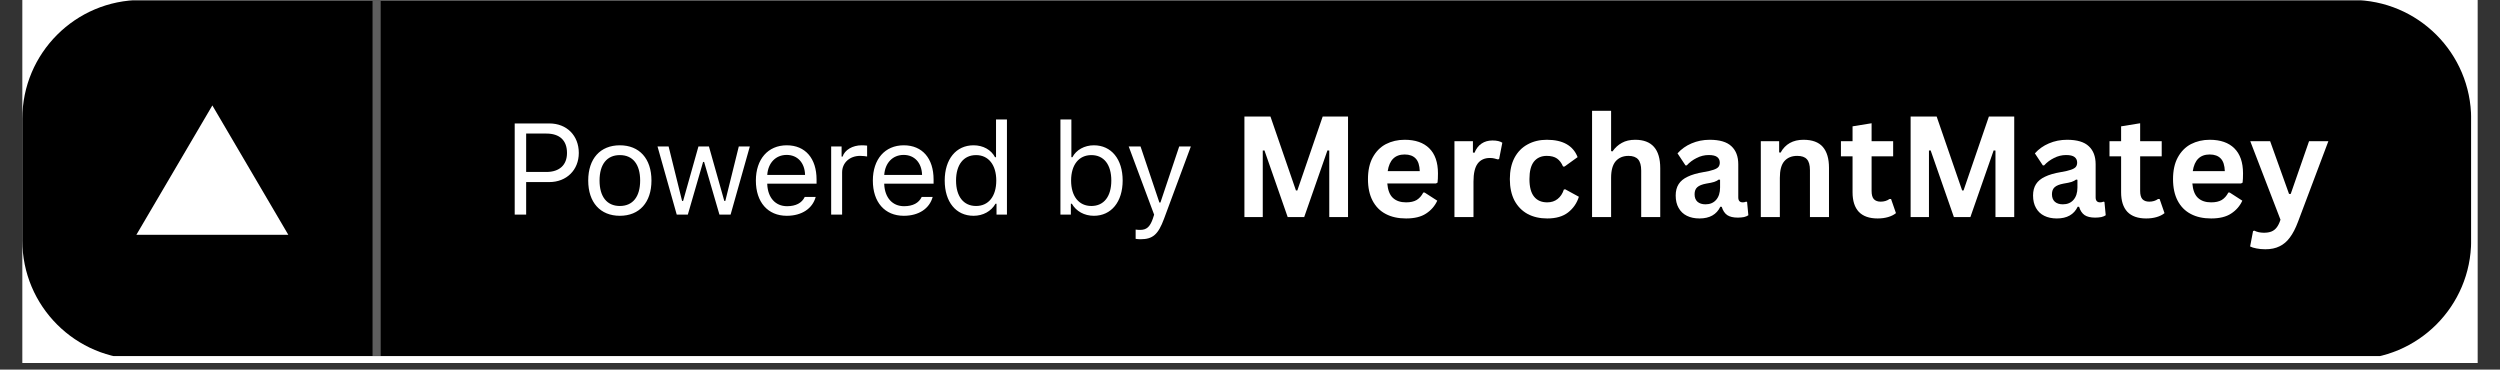 <svg xmlns="http://www.w3.org/2000/svg" xmlns:xlink="http://www.w3.org/1999/xlink" width="372" zoomAndPan="magnify" viewBox="0 0 279 41.25" height="55" preserveAspectRatio="xMidYMid meet" version="1.0"><rect x="0" y="0" width="279" height="41.25" fill="#333333" stroke="none"/><defs><g/><clipPath id="cd7c2c6a59"><path d="M 2.492 0 L 276.508 0 L 276.508 40.512 L 2.492 40.512 Z M 2.492 0 " clip-rule="nonzero"/></clipPath><clipPath id="a64160bb7a"><path d="M 2.492 0 L 275.773 0 L 275.773 39.777 L 2.492 39.777 Z M 2.492 0 " clip-rule="nonzero"/></clipPath><clipPath id="ee47d847fd"><path d="M 2.492 13.258 L 2.492 26.844 C 2.492 34.164 8.426 40.102 15.75 40.102 L 262.52 40.102 C 269.844 40.102 275.781 34.164 275.781 26.844 L 275.781 13.258 C 275.781 5.938 269.844 0 262.52 0 L 15.75 0 C 8.426 0 2.492 5.938 2.492 13.258 Z M 2.492 13.258 " clip-rule="nonzero"/></clipPath><clipPath id="5687e3f3d5"><path d="M 57 13 L 180 13 L 180 27 L 57 27 Z M 57 13 " clip-rule="nonzero"/></clipPath><clipPath id="ba5c692faf"><path d="M 2.492 13.258 L 2.492 26.844 C 2.492 34.164 8.426 40.102 15.75 40.102 L 262.52 40.102 C 269.844 40.102 275.781 34.164 275.781 26.844 L 275.781 13.258 C 275.781 5.938 269.844 0 262.52 0 L 15.75 0 C 8.426 0 2.492 5.938 2.492 13.258 Z M 2.492 13.258 " clip-rule="nonzero"/></clipPath><clipPath id="8e8fbab3d8"><path d="M 15 11 L 33 11 L 33 27 L 15 27 Z M 15 11 " clip-rule="nonzero"/></clipPath><clipPath id="ff8cdc8381"><path d="M 2.492 13.258 L 2.492 26.844 C 2.492 34.164 8.426 40.102 15.75 40.102 L 262.52 40.102 C 269.844 40.102 275.781 34.164 275.781 26.844 L 275.781 13.258 C 275.781 5.938 269.844 0 262.52 0 L 15.75 0 C 8.426 0 2.492 5.938 2.492 13.258 Z M 2.492 13.258 " clip-rule="nonzero"/></clipPath><clipPath id="a333c0c7d3"><path d="M 41 0 L 43 0 L 43 39.777 L 41 39.777 Z M 41 0 " clip-rule="nonzero"/></clipPath><clipPath id="236282a6b4"><path d="M 2.492 13.258 L 2.492 26.844 C 2.492 34.164 8.426 40.102 15.75 40.102 L 262.52 40.102 C 269.844 40.102 275.781 34.164 275.781 26.844 L 275.781 13.258 C 275.781 5.938 269.844 0 262.52 0 L 15.75 0 C 8.426 0 2.492 5.938 2.492 13.258 Z M 2.492 13.258 " clip-rule="nonzero"/></clipPath><clipPath id="5bdd5fd649"><path d="M 134.027 2.863 L 263.43 2.863 L 263.43 34.293 L 134.027 34.293 Z M 134.027 2.863 " clip-rule="nonzero"/></clipPath></defs><g clip-path="url(#cd7c2c6a59)"><path fill="#ffffff" d="M 2.492 0 L 276.508 0 L 276.508 40.512 L 2.492 40.512 Z M 2.492 0 " fill-opacity="1" fill-rule="nonzero"/></g><g clip-path="url(#a64160bb7a)"><g clip-path="url(#ee47d847fd)"><path fill="#000000" d="M 9.766 0.035 L 313.434 0.035 C 313.91 0.035 314.383 0.082 314.852 0.176 C 315.32 0.27 315.773 0.406 316.215 0.586 C 316.656 0.77 317.074 0.992 317.473 1.254 C 317.871 1.516 318.238 1.816 318.574 2.152 C 318.914 2.488 319.215 2.852 319.48 3.246 C 319.746 3.641 319.969 4.055 320.152 4.492 C 320.336 4.93 320.473 5.383 320.566 5.848 C 320.66 6.312 320.707 6.781 320.707 7.254 L 320.707 32.52 C 320.707 32.996 320.66 33.465 320.566 33.93 C 320.473 34.395 320.336 34.844 320.152 35.285 C 319.969 35.723 319.746 36.137 319.48 36.531 C 319.215 36.926 318.914 37.289 318.574 37.625 C 318.238 37.961 317.871 38.262 317.473 38.523 C 317.074 38.785 316.656 39.008 316.215 39.191 C 315.773 39.371 315.32 39.508 314.852 39.602 C 314.383 39.695 313.91 39.738 313.434 39.738 L 9.766 39.738 C 9.285 39.738 8.812 39.695 8.344 39.602 C 7.879 39.508 7.422 39.371 6.98 39.191 C 6.539 39.008 6.121 38.785 5.723 38.523 C 5.328 38.262 4.961 37.961 4.621 37.625 C 4.285 37.289 3.98 36.926 3.719 36.531 C 3.453 36.137 3.227 35.723 3.043 35.285 C 2.863 34.844 2.723 34.395 2.629 33.93 C 2.539 33.465 2.492 32.996 2.492 32.52 L 2.492 7.254 C 2.492 6.781 2.539 6.312 2.629 5.848 C 2.723 5.383 2.863 4.93 3.043 4.492 C 3.227 4.055 3.453 3.641 3.719 3.246 C 3.98 2.852 4.285 2.488 4.621 2.152 C 4.961 1.816 5.328 1.516 5.723 1.254 C 6.121 0.992 6.539 0.77 6.98 0.586 C 7.422 0.406 7.879 0.27 8.344 0.176 C 8.812 0.082 9.285 0.035 9.766 0.035 Z M 9.766 0.035 " fill-opacity="1" fill-rule="nonzero"/></g></g><g clip-path="url(#5687e3f3d5)"><g clip-path="url(#ba5c692faf)"><path fill="#ffffff" d="M 57.441 13.777 L 57.441 23.949 L 58.719 23.949 L 58.719 20.32 L 61.297 20.32 C 63.223 20.32 64.594 18.973 64.594 17.07 C 64.594 15.129 63.25 13.777 61.312 13.777 Z M 58.719 14.906 L 60.977 14.906 C 62.461 14.906 63.277 15.672 63.277 17.07 C 63.277 18.414 62.434 19.191 60.977 19.191 L 58.719 19.191 Z M 69.176 24.082 C 71.355 24.082 72.703 22.59 72.703 20.148 C 72.703 17.703 71.355 16.215 69.176 16.215 C 66.992 16.215 65.645 17.703 65.645 20.148 C 65.645 22.59 66.992 24.082 69.176 24.082 Z M 69.176 22.988 C 67.727 22.988 66.91 21.945 66.91 20.148 C 66.91 18.344 67.727 17.309 69.176 17.309 C 70.625 17.309 71.441 18.344 71.441 20.148 C 71.441 21.945 70.625 22.988 69.176 22.988 Z M 83.68 16.348 L 82.449 16.348 L 80.945 22.426 L 80.832 22.426 L 79.117 16.348 L 77.945 16.348 L 76.234 22.426 L 76.121 22.426 L 74.617 16.348 L 73.379 16.348 L 75.523 23.949 L 76.762 23.949 L 78.465 18.07 L 78.578 18.07 L 80.289 23.949 L 81.535 23.949 Z M 87.793 17.289 C 89.008 17.289 89.816 18.176 89.844 19.523 L 85.625 19.523 C 85.719 18.176 86.57 17.289 87.793 17.289 Z M 89.809 21.98 C 89.488 22.652 88.82 23.012 87.836 23.012 C 86.535 23.012 85.688 22.059 85.625 20.559 L 85.625 20.5 L 91.129 20.5 L 91.129 20.035 C 91.129 17.676 89.871 16.215 87.805 16.215 C 85.703 16.215 84.355 17.766 84.355 20.156 C 84.355 22.559 85.684 24.082 87.805 24.082 C 89.48 24.082 90.676 23.277 91.031 21.98 Z M 92.758 23.949 L 93.98 23.949 L 93.98 19.238 C 93.98 18.168 94.824 17.395 95.988 17.395 C 96.23 17.395 96.672 17.434 96.77 17.465 L 96.77 16.25 C 96.613 16.23 96.359 16.215 96.16 16.215 C 95.145 16.215 94.262 16.738 94.035 17.477 L 93.922 17.477 L 93.922 16.348 L 92.758 16.348 Z M 100.848 17.289 C 102.062 17.289 102.871 18.176 102.902 19.523 L 98.68 19.523 C 98.773 18.176 99.625 17.289 100.848 17.289 Z M 102.863 21.98 C 102.543 22.652 101.879 23.012 100.891 23.012 C 99.59 23.012 98.746 22.059 98.68 20.559 L 98.68 20.5 L 104.188 20.5 L 104.188 20.035 C 104.188 17.676 102.93 16.215 100.863 16.215 C 98.758 16.215 97.41 17.766 97.41 20.156 C 97.41 22.559 98.738 24.082 100.863 24.082 C 102.539 24.082 103.73 23.277 104.086 21.98 Z M 108.648 24.082 C 109.707 24.082 110.613 23.582 111.098 22.738 L 111.211 22.738 L 111.211 23.949 L 112.375 23.949 L 112.375 13.332 L 111.156 13.332 L 111.156 17.547 L 111.047 17.547 C 110.613 16.715 109.715 16.215 108.648 16.215 C 106.699 16.215 105.43 17.766 105.43 20.148 C 105.43 22.539 106.688 24.082 108.648 24.082 Z M 108.93 17.309 C 110.316 17.309 111.184 18.406 111.184 20.148 C 111.184 21.906 110.324 22.988 108.93 22.988 C 107.531 22.988 106.695 21.926 106.695 20.148 C 106.695 18.379 107.539 17.309 108.93 17.309 Z M 122.078 24.082 C 124.02 24.082 125.289 22.523 125.289 20.148 C 125.289 17.758 124.023 16.215 122.078 16.215 C 121.027 16.215 120.098 16.73 119.68 17.547 L 119.566 17.547 L 119.566 13.332 L 118.344 13.332 L 118.344 23.949 L 119.508 23.949 L 119.508 22.738 L 119.621 22.738 C 120.105 23.582 121.016 24.082 122.078 24.082 Z M 121.797 17.309 C 123.195 17.309 124.023 18.371 124.023 20.148 C 124.023 21.926 123.195 22.988 121.797 22.988 C 120.402 22.988 119.535 21.906 119.535 20.148 C 119.535 18.395 120.402 17.309 121.797 17.309 Z M 127.285 26.699 C 128.645 26.699 129.254 26.176 129.906 24.414 L 132.898 16.348 L 131.598 16.348 L 129.504 22.602 L 129.387 22.602 L 127.285 16.348 L 125.965 16.348 L 128.801 23.957 L 128.656 24.406 C 128.336 25.324 127.953 25.656 127.25 25.656 C 127.082 25.656 126.887 25.648 126.738 25.621 L 126.738 26.656 C 126.91 26.684 127.121 26.699 127.285 26.699 Z M 143.098 23.949 L 146.641 13.777 L 144.688 13.777 L 142.133 21.828 L 142.012 21.828 L 139.434 13.777 L 137.41 13.777 L 140.988 23.949 Z M 150.387 17.469 C 151.445 17.469 152.141 18.203 152.176 19.344 L 148.52 19.344 C 148.598 18.219 149.336 17.469 150.387 17.469 Z M 152.191 21.828 C 151.934 22.398 151.332 22.715 150.457 22.715 C 149.301 22.715 148.555 21.91 148.512 20.629 L 148.512 20.535 L 153.938 20.535 L 153.938 19.973 C 153.938 17.539 152.609 16.082 150.395 16.082 C 148.141 16.082 146.742 17.641 146.742 20.121 C 146.742 22.602 148.121 24.105 150.406 24.105 C 152.238 24.105 153.539 23.23 153.859 21.828 Z M 155.414 23.949 L 157.176 23.949 L 157.176 19.492 C 157.176 18.414 157.973 17.711 159.117 17.711 C 159.414 17.711 159.883 17.758 160.02 17.809 L 160.02 16.188 C 159.855 16.137 159.543 16.109 159.285 16.109 C 158.285 16.109 157.445 16.676 157.234 17.434 L 157.113 17.434 L 157.113 16.238 L 155.414 16.238 Z M 167.691 18.832 C 167.504 17.211 166.297 16.082 164.301 16.082 C 161.965 16.082 160.594 17.57 160.594 20.07 C 160.594 22.609 161.973 24.105 164.309 24.105 C 166.277 24.105 167.496 23.02 167.691 21.402 L 166.012 21.402 C 165.828 22.207 165.219 22.637 164.301 22.637 C 163.102 22.637 162.375 21.691 162.375 20.07 C 162.375 18.473 163.094 17.547 164.301 17.547 C 165.27 17.547 165.848 18.082 166.012 18.832 Z M 172.344 17.469 C 173.398 17.469 174.098 18.203 174.133 19.344 L 170.473 19.344 C 170.551 18.219 171.293 17.469 172.344 17.469 Z M 174.148 21.828 C 173.891 22.398 173.285 22.715 172.414 22.715 C 171.254 22.715 170.512 21.91 170.469 20.629 L 170.469 20.535 L 175.895 20.535 L 175.895 19.973 C 175.895 17.539 174.566 16.082 172.348 16.082 C 170.098 16.082 168.699 17.641 168.699 20.121 C 168.699 22.602 170.078 24.105 172.363 24.105 C 174.195 24.105 175.496 23.23 175.816 21.828 Z M 177.441 23.949 L 179.203 23.949 L 179.203 13.254 L 177.441 13.254 Z M 177.441 23.949 " fill-opacity="1" fill-rule="nonzero"/></g></g><g clip-path="url(#8e8fbab3d8)"><g clip-path="url(#ff8cdc8381)"><path fill="#ffffff" d="M 23.699 11.766 L 32.176 26.203 L 15.219 26.203 Z M 23.699 11.766 " fill-opacity="1" fill-rule="nonzero"/></g></g><g clip-path="url(#a333c0c7d3)"><g clip-path="url(#236282a6b4)"><path stroke-linecap="butt" transform="matrix(0.909, 0, 0, 0.902, 2.491, 0.037)" fill="none" stroke-linejoin="miter" d="M 43.498 -0.002 L 43.498 43.998 " stroke="#5e5e5e" stroke-width="1" stroke-opacity="1" stroke-miterlimit="4"/></g></g><g clip-path="url(#5bdd5fd649)"><path fill="#000000" d="M 134.027 2.863 L 263.43 2.863 L 263.43 34.293 L 134.027 34.293 Z M 134.027 2.863 " fill-opacity="1" fill-rule="nonzero"/></g><g fill="#ffffff" fill-opacity="1"><g transform="translate(137.424, 24.224)"><g><path d="M 3.5 0 L 1.453 0 L 1.453 -11.219 L 4.359 -11.219 L 7.203 -2.969 L 7.359 -2.969 L 10.188 -11.219 L 13.016 -11.219 L 13.016 0 L 10.922 0 L 10.922 -7.422 L 10.719 -7.438 L 8.125 0 L 6.281 0 L 3.688 -7.438 L 3.5 -7.422 Z M 3.5 0 "/></g></g></g><g fill="#ffffff" fill-opacity="1"><g transform="translate(151.899, 24.224)"><g><path d="M 8.359 -3.75 L 2.922 -3.75 C 2.984 -3.008 3.191 -2.473 3.547 -2.141 C 3.91 -1.805 4.398 -1.641 5.016 -1.641 C 5.504 -1.641 5.898 -1.727 6.203 -1.906 C 6.504 -2.094 6.75 -2.367 6.938 -2.734 L 7.094 -2.734 L 8.5 -1.828 C 8.227 -1.234 7.812 -0.754 7.25 -0.391 C 6.695 -0.023 5.953 0.156 5.016 0.156 C 4.141 0.156 3.383 -0.008 2.75 -0.344 C 2.113 -0.676 1.625 -1.172 1.281 -1.828 C 0.938 -2.484 0.766 -3.285 0.766 -4.234 C 0.766 -5.191 0.941 -6 1.297 -6.656 C 1.66 -7.32 2.148 -7.816 2.766 -8.141 C 3.391 -8.461 4.086 -8.625 4.859 -8.625 C 6.055 -8.625 6.973 -8.305 7.609 -7.672 C 8.254 -7.035 8.578 -6.102 8.578 -4.875 C 8.578 -4.438 8.562 -4.094 8.531 -3.844 Z M 6.547 -5.125 C 6.523 -5.77 6.375 -6.238 6.094 -6.531 C 5.812 -6.832 5.398 -6.984 4.859 -6.984 C 3.785 -6.984 3.156 -6.363 2.969 -5.125 Z M 6.547 -5.125 "/></g></g></g><g fill="#ffffff" fill-opacity="1"><g transform="translate(161.097, 24.224)"><g><path d="M 1.219 0 L 1.219 -8.469 L 3.281 -8.469 L 3.281 -7.203 L 3.453 -7.172 C 3.648 -7.641 3.914 -7.984 4.25 -8.203 C 4.582 -8.43 4.988 -8.547 5.469 -8.547 C 5.945 -8.547 6.312 -8.461 6.562 -8.297 L 6.203 -6.469 L 6.047 -6.438 C 5.898 -6.488 5.766 -6.523 5.641 -6.547 C 5.516 -6.578 5.359 -6.594 5.172 -6.594 C 4.578 -6.594 4.125 -6.383 3.812 -5.969 C 3.5 -5.551 3.344 -4.879 3.344 -3.953 L 3.344 0 Z M 1.219 0 "/></g></g></g><g fill="#ffffff" fill-opacity="1"><g transform="translate(167.733, 24.224)"><g><path d="M 4.938 0.156 C 4.113 0.156 3.383 -0.008 2.75 -0.344 C 2.125 -0.688 1.633 -1.188 1.281 -1.844 C 0.938 -2.508 0.766 -3.305 0.766 -4.234 C 0.766 -5.16 0.938 -5.953 1.281 -6.609 C 1.633 -7.273 2.125 -7.773 2.75 -8.109 C 3.375 -8.453 4.086 -8.625 4.891 -8.625 C 6.68 -8.625 7.828 -7.977 8.328 -6.688 L 6.875 -5.641 L 6.703 -5.641 C 6.535 -6.035 6.312 -6.332 6.031 -6.531 C 5.75 -6.727 5.367 -6.828 4.891 -6.828 C 4.273 -6.828 3.797 -6.613 3.453 -6.188 C 3.117 -5.758 2.953 -5.109 2.953 -4.234 C 2.953 -3.359 3.125 -2.707 3.469 -2.281 C 3.812 -1.852 4.301 -1.641 4.938 -1.641 C 5.395 -1.641 5.781 -1.766 6.094 -2.016 C 6.414 -2.266 6.648 -2.617 6.797 -3.078 L 6.953 -3.094 L 8.469 -2.266 C 8.25 -1.555 7.848 -0.973 7.266 -0.516 C 6.691 -0.066 5.914 0.156 4.938 0.156 Z M 4.938 0.156 "/></g></g></g><g fill="#ffffff" fill-opacity="1"><g transform="translate(176.455, 24.224)"><g><path d="M 1.219 0 L 1.219 -11.859 L 3.344 -11.859 L 3.344 -7.359 L 3.5 -7.328 C 3.789 -7.742 4.141 -8.062 4.547 -8.281 C 4.953 -8.508 5.445 -8.625 6.031 -8.625 C 7.895 -8.625 8.828 -7.566 8.828 -5.453 L 8.828 0 L 6.703 0 L 6.703 -5.188 C 6.703 -5.758 6.586 -6.176 6.359 -6.438 C 6.129 -6.695 5.77 -6.828 5.281 -6.828 C 4.688 -6.828 4.211 -6.629 3.859 -6.234 C 3.516 -5.836 3.344 -5.219 3.344 -4.375 L 3.344 0 Z M 1.219 0 "/></g></g></g><g fill="#ffffff" fill-opacity="1"><g transform="translate(186.366, 24.224)"><g><path d="M 3.297 0.156 C 2.754 0.156 2.285 0.055 1.891 -0.141 C 1.492 -0.336 1.188 -0.629 0.969 -1.016 C 0.75 -1.398 0.641 -1.863 0.641 -2.406 C 0.641 -2.906 0.75 -3.328 0.969 -3.672 C 1.188 -4.016 1.52 -4.289 1.969 -4.5 C 2.414 -4.719 3.004 -4.891 3.734 -5.016 C 4.234 -5.098 4.613 -5.188 4.875 -5.281 C 5.145 -5.375 5.328 -5.484 5.422 -5.609 C 5.516 -5.734 5.562 -5.891 5.562 -6.078 C 5.562 -6.348 5.461 -6.555 5.266 -6.703 C 5.078 -6.848 4.766 -6.922 4.328 -6.922 C 3.859 -6.922 3.41 -6.812 2.984 -6.594 C 2.555 -6.383 2.188 -6.109 1.875 -5.766 L 1.734 -5.766 L 0.844 -7.109 C 1.27 -7.586 1.789 -7.957 2.406 -8.219 C 3.031 -8.488 3.707 -8.625 4.438 -8.625 C 5.551 -8.625 6.359 -8.383 6.859 -7.906 C 7.367 -7.438 7.625 -6.766 7.625 -5.891 L 7.625 -2.203 C 7.625 -1.828 7.789 -1.641 8.125 -1.641 C 8.25 -1.641 8.375 -1.664 8.5 -1.719 L 8.609 -1.688 L 8.75 -0.203 C 8.633 -0.117 8.473 -0.051 8.266 0 C 8.055 0.039 7.828 0.062 7.578 0.062 C 7.066 0.062 6.672 -0.031 6.391 -0.219 C 6.109 -0.414 5.906 -0.723 5.781 -1.141 L 5.625 -1.156 C 5.207 -0.281 4.43 0.156 3.297 0.156 Z M 3.969 -1.422 C 4.469 -1.422 4.863 -1.586 5.156 -1.922 C 5.445 -2.254 5.594 -2.711 5.594 -3.297 L 5.594 -4.156 L 5.453 -4.188 C 5.316 -4.082 5.145 -3.992 4.938 -3.922 C 4.738 -3.859 4.441 -3.797 4.047 -3.734 C 3.586 -3.648 3.254 -3.516 3.047 -3.328 C 2.848 -3.148 2.75 -2.891 2.75 -2.547 C 2.75 -2.18 2.859 -1.898 3.078 -1.703 C 3.297 -1.516 3.594 -1.422 3.969 -1.422 Z M 3.969 -1.422 "/></g></g></g><g fill="#ffffff" fill-opacity="1"><g transform="translate(195.287, 24.224)"><g><path d="M 1.219 0 L 1.219 -8.469 L 3.266 -8.469 L 3.266 -7.219 L 3.422 -7.188 C 3.953 -8.145 4.805 -8.625 5.984 -8.625 C 6.961 -8.625 7.68 -8.359 8.141 -7.828 C 8.598 -7.297 8.828 -6.52 8.828 -5.5 L 8.828 0 L 6.703 0 L 6.703 -5.234 C 6.703 -5.805 6.586 -6.211 6.359 -6.453 C 6.141 -6.703 5.781 -6.828 5.281 -6.828 C 4.664 -6.828 4.188 -6.629 3.844 -6.234 C 3.508 -5.848 3.344 -5.227 3.344 -4.375 L 3.344 0 Z M 1.219 0 "/></g></g></g><g fill="#ffffff" fill-opacity="1"><g transform="translate(205.198, 24.224)"><g><path d="M 5.844 -2.016 L 6.391 -0.438 C 6.16 -0.25 5.867 -0.102 5.516 0 C 5.172 0.102 4.781 0.156 4.344 0.156 C 3.426 0.156 2.727 -0.086 2.25 -0.578 C 1.781 -1.078 1.547 -1.805 1.547 -2.766 L 1.547 -6.781 L 0.25 -6.781 L 0.25 -8.469 L 1.547 -8.469 L 1.547 -10.125 L 3.672 -10.469 L 3.672 -8.469 L 6.078 -8.469 L 6.078 -6.781 L 3.672 -6.781 L 3.672 -2.922 C 3.672 -2.492 3.754 -2.188 3.922 -2 C 4.098 -1.812 4.352 -1.719 4.688 -1.719 C 5.062 -1.719 5.391 -1.816 5.672 -2.016 Z M 5.844 -2.016 "/></g></g></g><g fill="#ffffff" fill-opacity="1"><g transform="translate(211.772, 24.224)"><g><path d="M 3.5 0 L 1.453 0 L 1.453 -11.219 L 4.359 -11.219 L 7.203 -2.969 L 7.359 -2.969 L 10.188 -11.219 L 13.016 -11.219 L 13.016 0 L 10.922 0 L 10.922 -7.422 L 10.719 -7.438 L 8.125 0 L 6.281 0 L 3.688 -7.438 L 3.5 -7.422 Z M 3.5 0 "/></g></g></g><g fill="#ffffff" fill-opacity="1"><g transform="translate(226.248, 24.224)"><g><path d="M 3.297 0.156 C 2.754 0.156 2.285 0.055 1.891 -0.141 C 1.492 -0.336 1.188 -0.629 0.969 -1.016 C 0.75 -1.398 0.641 -1.863 0.641 -2.406 C 0.641 -2.906 0.75 -3.328 0.969 -3.672 C 1.188 -4.016 1.52 -4.289 1.969 -4.5 C 2.414 -4.719 3.004 -4.891 3.734 -5.016 C 4.234 -5.098 4.613 -5.188 4.875 -5.281 C 5.145 -5.375 5.328 -5.484 5.422 -5.609 C 5.516 -5.734 5.562 -5.891 5.562 -6.078 C 5.562 -6.348 5.461 -6.555 5.266 -6.703 C 5.078 -6.848 4.766 -6.922 4.328 -6.922 C 3.859 -6.922 3.41 -6.812 2.984 -6.594 C 2.555 -6.383 2.188 -6.109 1.875 -5.766 L 1.734 -5.766 L 0.844 -7.109 C 1.27 -7.586 1.789 -7.957 2.406 -8.219 C 3.031 -8.488 3.707 -8.625 4.438 -8.625 C 5.551 -8.625 6.359 -8.383 6.859 -7.906 C 7.367 -7.438 7.625 -6.766 7.625 -5.891 L 7.625 -2.203 C 7.625 -1.828 7.789 -1.641 8.125 -1.641 C 8.25 -1.641 8.375 -1.664 8.5 -1.719 L 8.609 -1.688 L 8.75 -0.203 C 8.633 -0.117 8.473 -0.051 8.266 0 C 8.055 0.039 7.828 0.062 7.578 0.062 C 7.066 0.062 6.672 -0.031 6.391 -0.219 C 6.109 -0.414 5.906 -0.723 5.781 -1.141 L 5.625 -1.156 C 5.207 -0.281 4.43 0.156 3.297 0.156 Z M 3.969 -1.422 C 4.469 -1.422 4.863 -1.586 5.156 -1.922 C 5.445 -2.254 5.594 -2.711 5.594 -3.297 L 5.594 -4.156 L 5.453 -4.188 C 5.316 -4.082 5.145 -3.992 4.938 -3.922 C 4.738 -3.859 4.441 -3.797 4.047 -3.734 C 3.586 -3.648 3.254 -3.516 3.047 -3.328 C 2.848 -3.148 2.75 -2.891 2.75 -2.547 C 2.75 -2.18 2.859 -1.898 3.078 -1.703 C 3.297 -1.516 3.594 -1.422 3.969 -1.422 Z M 3.969 -1.422 "/></g></g></g><g fill="#ffffff" fill-opacity="1"><g transform="translate(235.169, 24.224)"><g><path d="M 5.844 -2.016 L 6.391 -0.438 C 6.16 -0.25 5.867 -0.102 5.516 0 C 5.172 0.102 4.781 0.156 4.344 0.156 C 3.426 0.156 2.727 -0.086 2.25 -0.578 C 1.781 -1.078 1.547 -1.805 1.547 -2.766 L 1.547 -6.781 L 0.25 -6.781 L 0.25 -8.469 L 1.547 -8.469 L 1.547 -10.125 L 3.672 -10.469 L 3.672 -8.469 L 6.078 -8.469 L 6.078 -6.781 L 3.672 -6.781 L 3.672 -2.922 C 3.672 -2.492 3.754 -2.188 3.922 -2 C 4.098 -1.812 4.352 -1.719 4.688 -1.719 C 5.062 -1.719 5.391 -1.816 5.672 -2.016 Z M 5.844 -2.016 "/></g></g></g><g fill="#ffffff" fill-opacity="1"><g transform="translate(241.744, 24.224)"><g><path d="M 8.359 -3.75 L 2.922 -3.75 C 2.984 -3.008 3.191 -2.473 3.547 -2.141 C 3.91 -1.805 4.398 -1.641 5.016 -1.641 C 5.504 -1.641 5.898 -1.727 6.203 -1.906 C 6.504 -2.094 6.75 -2.367 6.938 -2.734 L 7.094 -2.734 L 8.5 -1.828 C 8.227 -1.234 7.812 -0.754 7.25 -0.391 C 6.695 -0.023 5.953 0.156 5.016 0.156 C 4.141 0.156 3.383 -0.008 2.75 -0.344 C 2.113 -0.676 1.625 -1.172 1.281 -1.828 C 0.938 -2.484 0.766 -3.285 0.766 -4.234 C 0.766 -5.191 0.941 -6 1.297 -6.656 C 1.66 -7.32 2.148 -7.816 2.766 -8.141 C 3.391 -8.461 4.086 -8.625 4.859 -8.625 C 6.055 -8.625 6.973 -8.305 7.609 -7.672 C 8.254 -7.035 8.578 -6.102 8.578 -4.875 C 8.578 -4.438 8.562 -4.094 8.531 -3.844 Z M 6.547 -5.125 C 6.523 -5.77 6.375 -6.238 6.094 -6.531 C 5.812 -6.832 5.398 -6.984 4.859 -6.984 C 3.785 -6.984 3.156 -6.363 2.969 -5.125 Z M 6.547 -5.125 "/></g></g></g><g fill="#ffffff" fill-opacity="1"><g transform="translate(250.941, 24.224)"><g><path d="M 1.875 3.594 C 1.508 3.594 1.176 3.562 0.875 3.5 C 0.582 3.445 0.348 3.375 0.172 3.281 L 0.5 1.562 L 0.641 1.516 C 0.773 1.586 0.938 1.645 1.125 1.688 C 1.312 1.727 1.504 1.75 1.703 1.75 C 2.047 1.75 2.332 1.703 2.562 1.609 C 2.789 1.516 2.984 1.363 3.141 1.156 C 3.297 0.957 3.438 0.672 3.562 0.297 L 0.188 -8.469 L 2.406 -8.469 L 4.516 -2.578 L 4.703 -2.578 L 6.75 -8.469 L 8.906 -8.469 L 5.516 0.531 C 5.242 1.258 4.941 1.844 4.609 2.281 C 4.285 2.727 3.898 3.055 3.453 3.266 C 3.016 3.484 2.488 3.594 1.875 3.594 Z M 1.875 3.594 "/></g></g></g></svg>